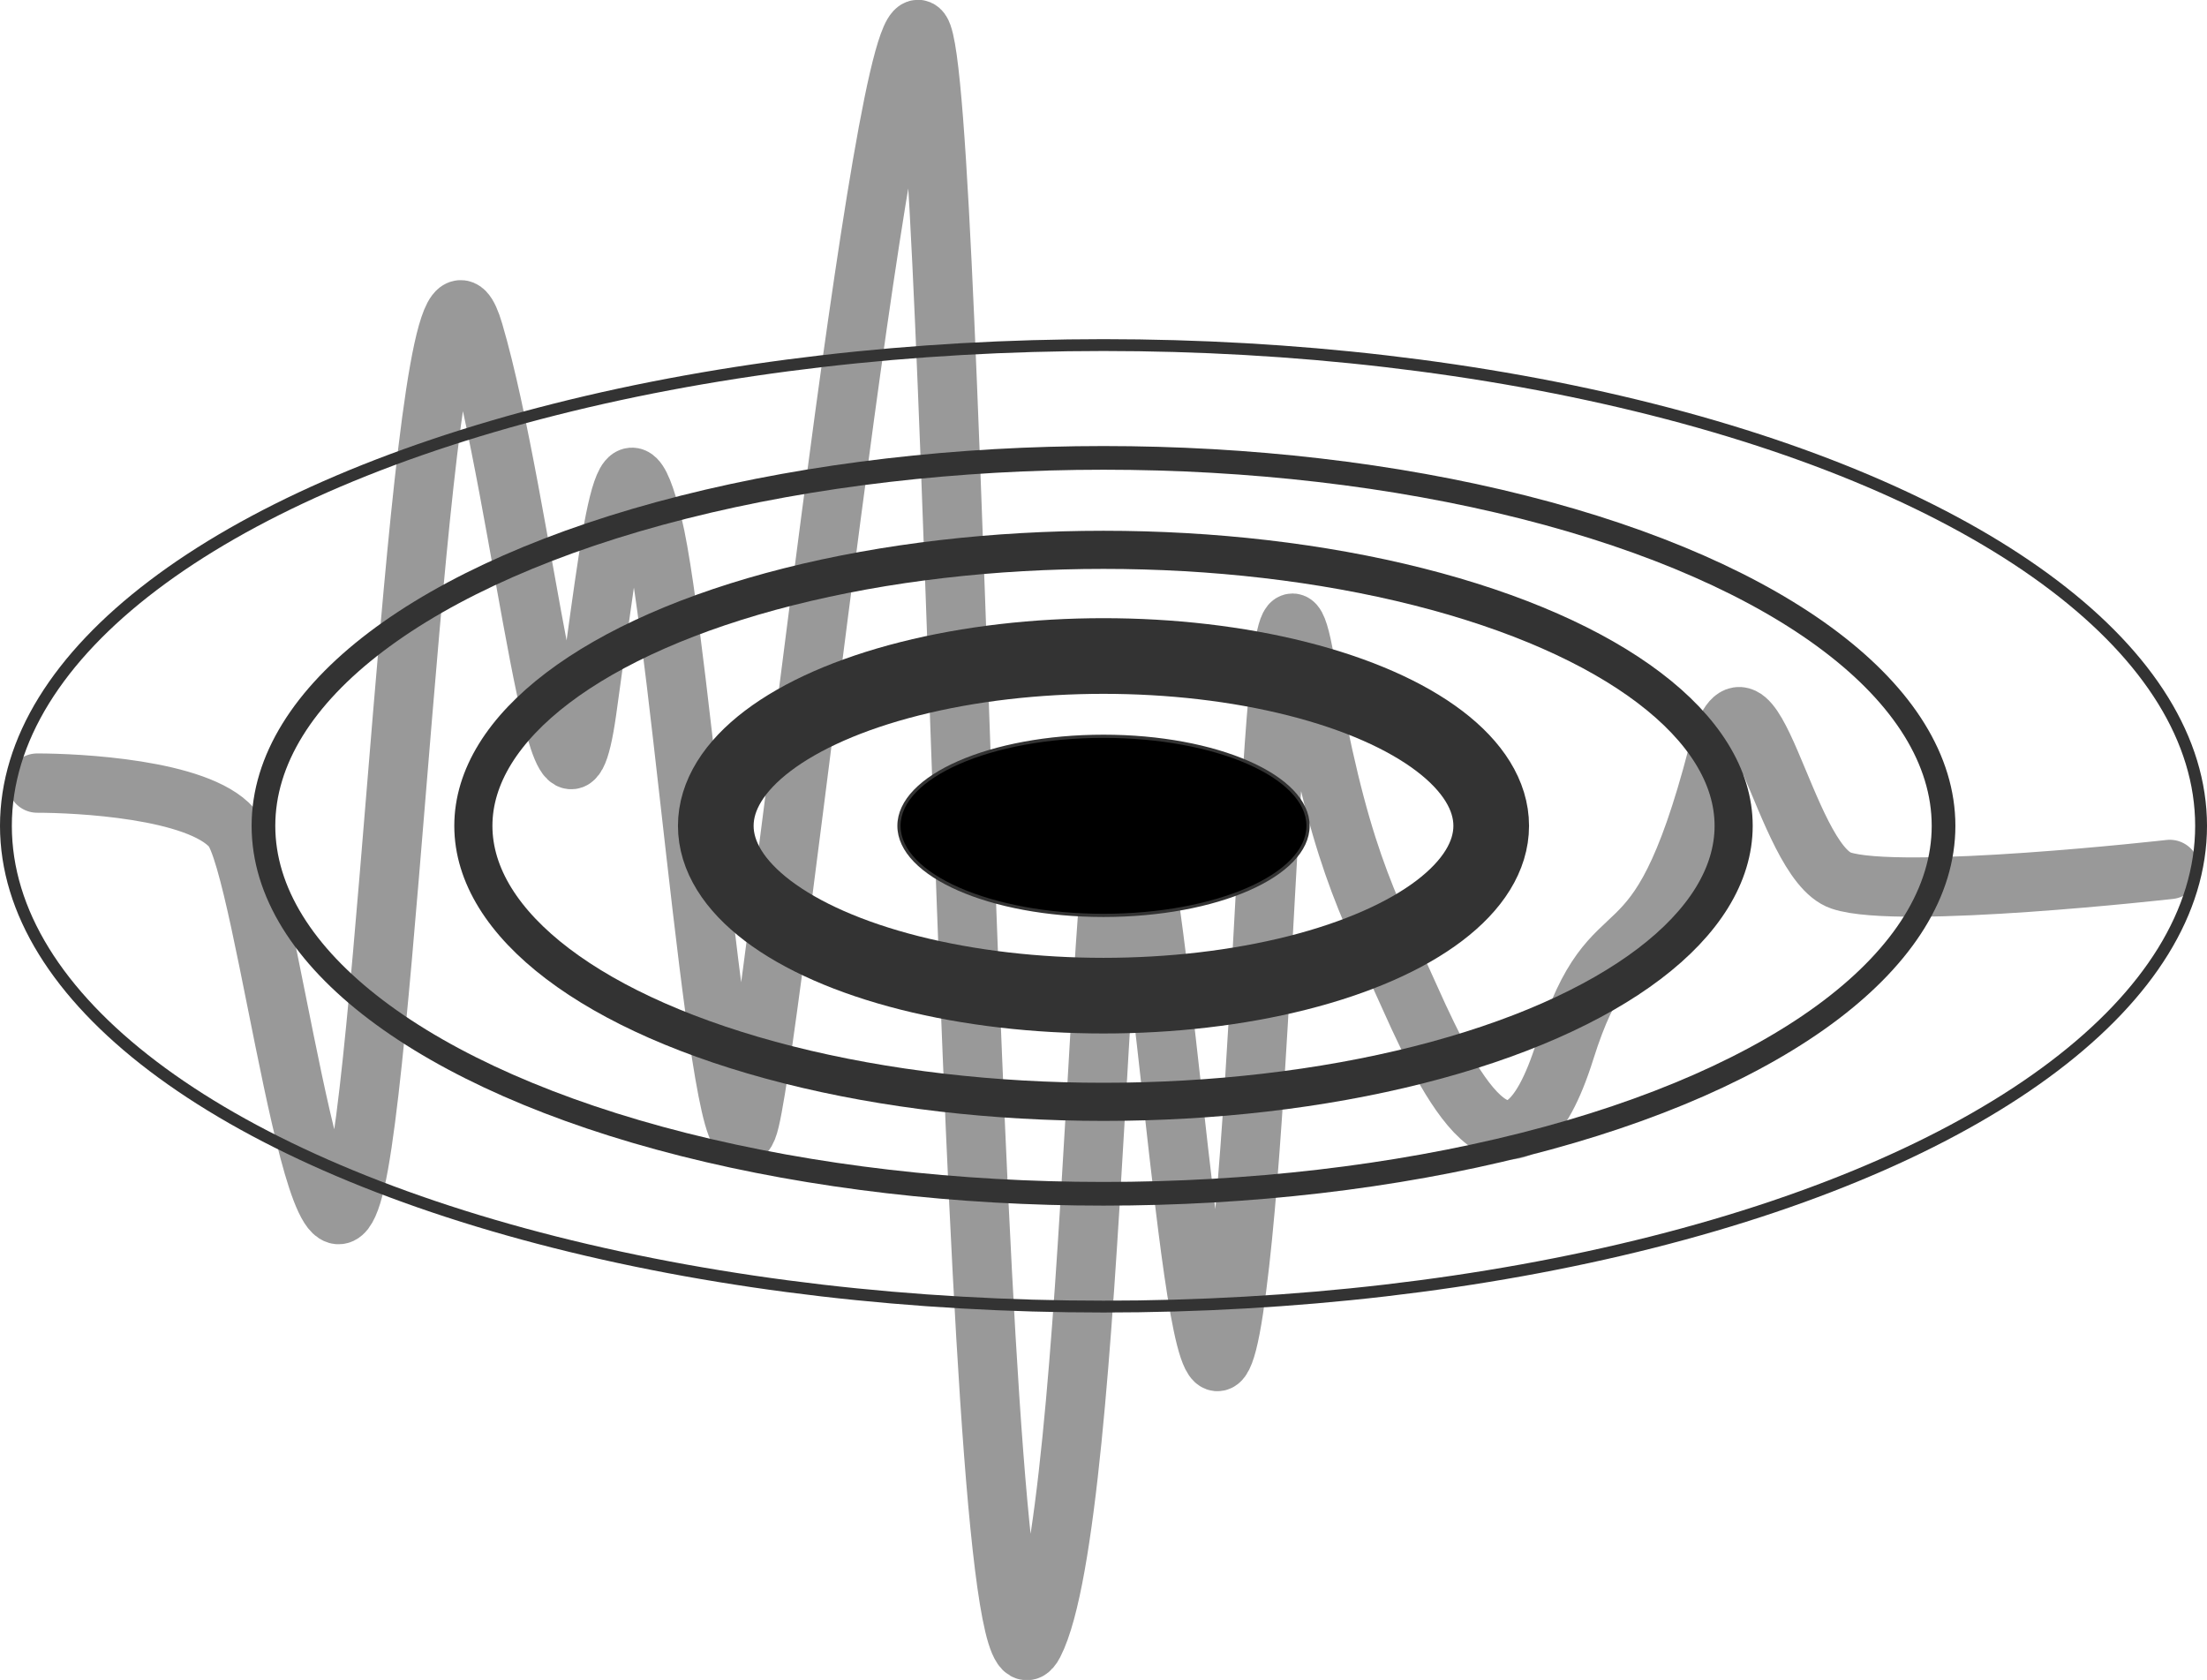 <?xml version="1.0" encoding="UTF-8" standalone="no"?>
<!-- Created with Inkscape (http://www.inkscape.org/) -->

<svg
   width="40.638mm"
   height="30.933mm"
   viewBox="0 0 40.638 30.933"
   version="1.1"
   id="svg5"
   inkscape:version="1.1.1 (3bf5ae0d25, 2021-09-20)"
   sodipodi:docname="main.svg"
   inkscape:export-filename="C:\Users\xtof\monodev\python\usgs\kivy\graphics\main.png"
   inkscape:export-xdpi="312.84802"
   inkscape:export-ydpi="312.84802"
   xmlns:inkscape="http://www.inkscape.org/namespaces/inkscape"
   xmlns:sodipodi="http://sodipodi.sourceforge.net/DTD/sodipodi-0.dtd"
   xmlns="http://www.w3.org/2000/svg"
   xmlns:svg="http://www.w3.org/2000/svg">
  <sodipodi:namedview
     id="namedview7"
     pagecolor="#ffffff"
     bordercolor="#666666"
     borderopacity="1.0"
     inkscape:pageshadow="2"
     inkscape:pageopacity="0.0"
     inkscape:pagecheckerboard="0"
     inkscape:document-units="mm"
     showgrid="false"
     inkscape:snap-center="true"
     inkscape:zoom="8.2017744"
     inkscape:cx="96.015809"
     inkscape:cy="62.181667"
     inkscape:window-width="3840"
     inkscape:window-height="2050"
     inkscape:window-x="1878"
     inkscape:window-y="-12"
     inkscape:window-maximized="1"
     inkscape:current-layer="layer1"
     fit-margin-top="0"
     fit-margin-left="0"
     fit-margin-right="0"
     fit-margin-bottom="0" />
  <defs
     id="defs2" />
  <g
     inkscape:label="Layer 1"
     inkscape:groupmode="layer"
     id="layer1"
     transform="translate(-30.916,-35.053)">
    <circle
       style="fill:none;stroke:#ff5555;stroke-width:0.315"
       id="path1246"
       cx="52.817"
       cy="53.668"
       r="0" />
    <circle
       style="fill:none;stroke:#ff8080;stroke-width:0.158"
       id="path1246-5"
       cx="52.817"
       cy="53.668"
       r="0" />
    <circle
       style="fill:none;stroke:#ff0000;stroke-width:0.473"
       id="path1248"
       cy="53.668"
       cx="52.817"
       r="0" />
    <circle
       style="fill:none;stroke:#d40000;stroke-width:0.631"
       id="path1604"
       cx="52.817"
       cy="53.668"
       r="0" />
    <circle
       style="fill:none;stroke:#aa0000;stroke-width:0.946"
       id="path1604-5"
       cx="52.817"
       cy="53.668"
       r="0" />
    <path
       style="fill:none;stroke:#999999;stroke-width:1.092;stroke-linecap:round;stroke-linejoin:miter;stroke-opacity:1"
       d="m 31.601,49.472 c 0.726,0 2.954,0.103 3.583,0.82 0.629,0.718 1.598,9.486 2.276,6.512 0.678,-2.974 1.259,-18.767 2.179,-15.639 0.92,3.128 1.598,10.409 2.082,6.974 0.484,-3.435 0.678,-5.589 1.21,-3.435 0.533,2.154 1.307,13.024 1.792,10.973 0.484,-2.051 2.469,-20.972 3.147,-20.049 0.678,0.923 0.872,32.048 2.082,29.689 1.21,-2.359 1.162,-17.947 1.84,-15.229 0.678,2.718 1.21,13.229 1.84,9.076 0.629,-4.153 0.678,-15.537 1.307,-11.947 0.629,3.589 1.114,4.358 1.937,6.204 0.823,1.846 1.937,3.897 2.857,0.974 0.92,-2.923 1.643,-0.958 2.808,-5.435 0.62,-2.381 1.21,1.948 2.276,2.307 1.065,0.359 6.052,-0.205 6.052,-0.205"
       id="path2926"
       sodipodi:nodetypes="csssssssssssssssc" />
    <ellipse
       style="fill:#000000;stroke:#333333;stroke-width:0.059"
       id="path195"
       cx="51.235"
       cy="50.259"
       rx="3.766"
       ry="1.649" />
    <ellipse
       style="fill:none;stroke:#333333;stroke-width:1.393"
       id="path195-3"
       cx="51.235"
       cy="50.259"
       rx="7.139"
       ry="3.127" />
    <ellipse
       style="fill:none;stroke:#333333;stroke-width:0.702"
       id="path195-3-6"
       cx="51.235"
       cy="50.259"
       rx="11.603"
       ry="5.082" />
    <ellipse
       style="fill:none;stroke:#333333;stroke-width:0.436"
       id="path195-3-6-7"
       cx="51.235"
       cy="50.259"
       rx="15.468"
       ry="6.775" />
    <ellipse
       style="fill:none;stroke:#333333;stroke-width:0.218"
       id="path195-3-6-7-5"
       cx="51.235"
       cy="50.259"
       rx="20.21"
       ry="8.852" />
  </g>
</svg>
